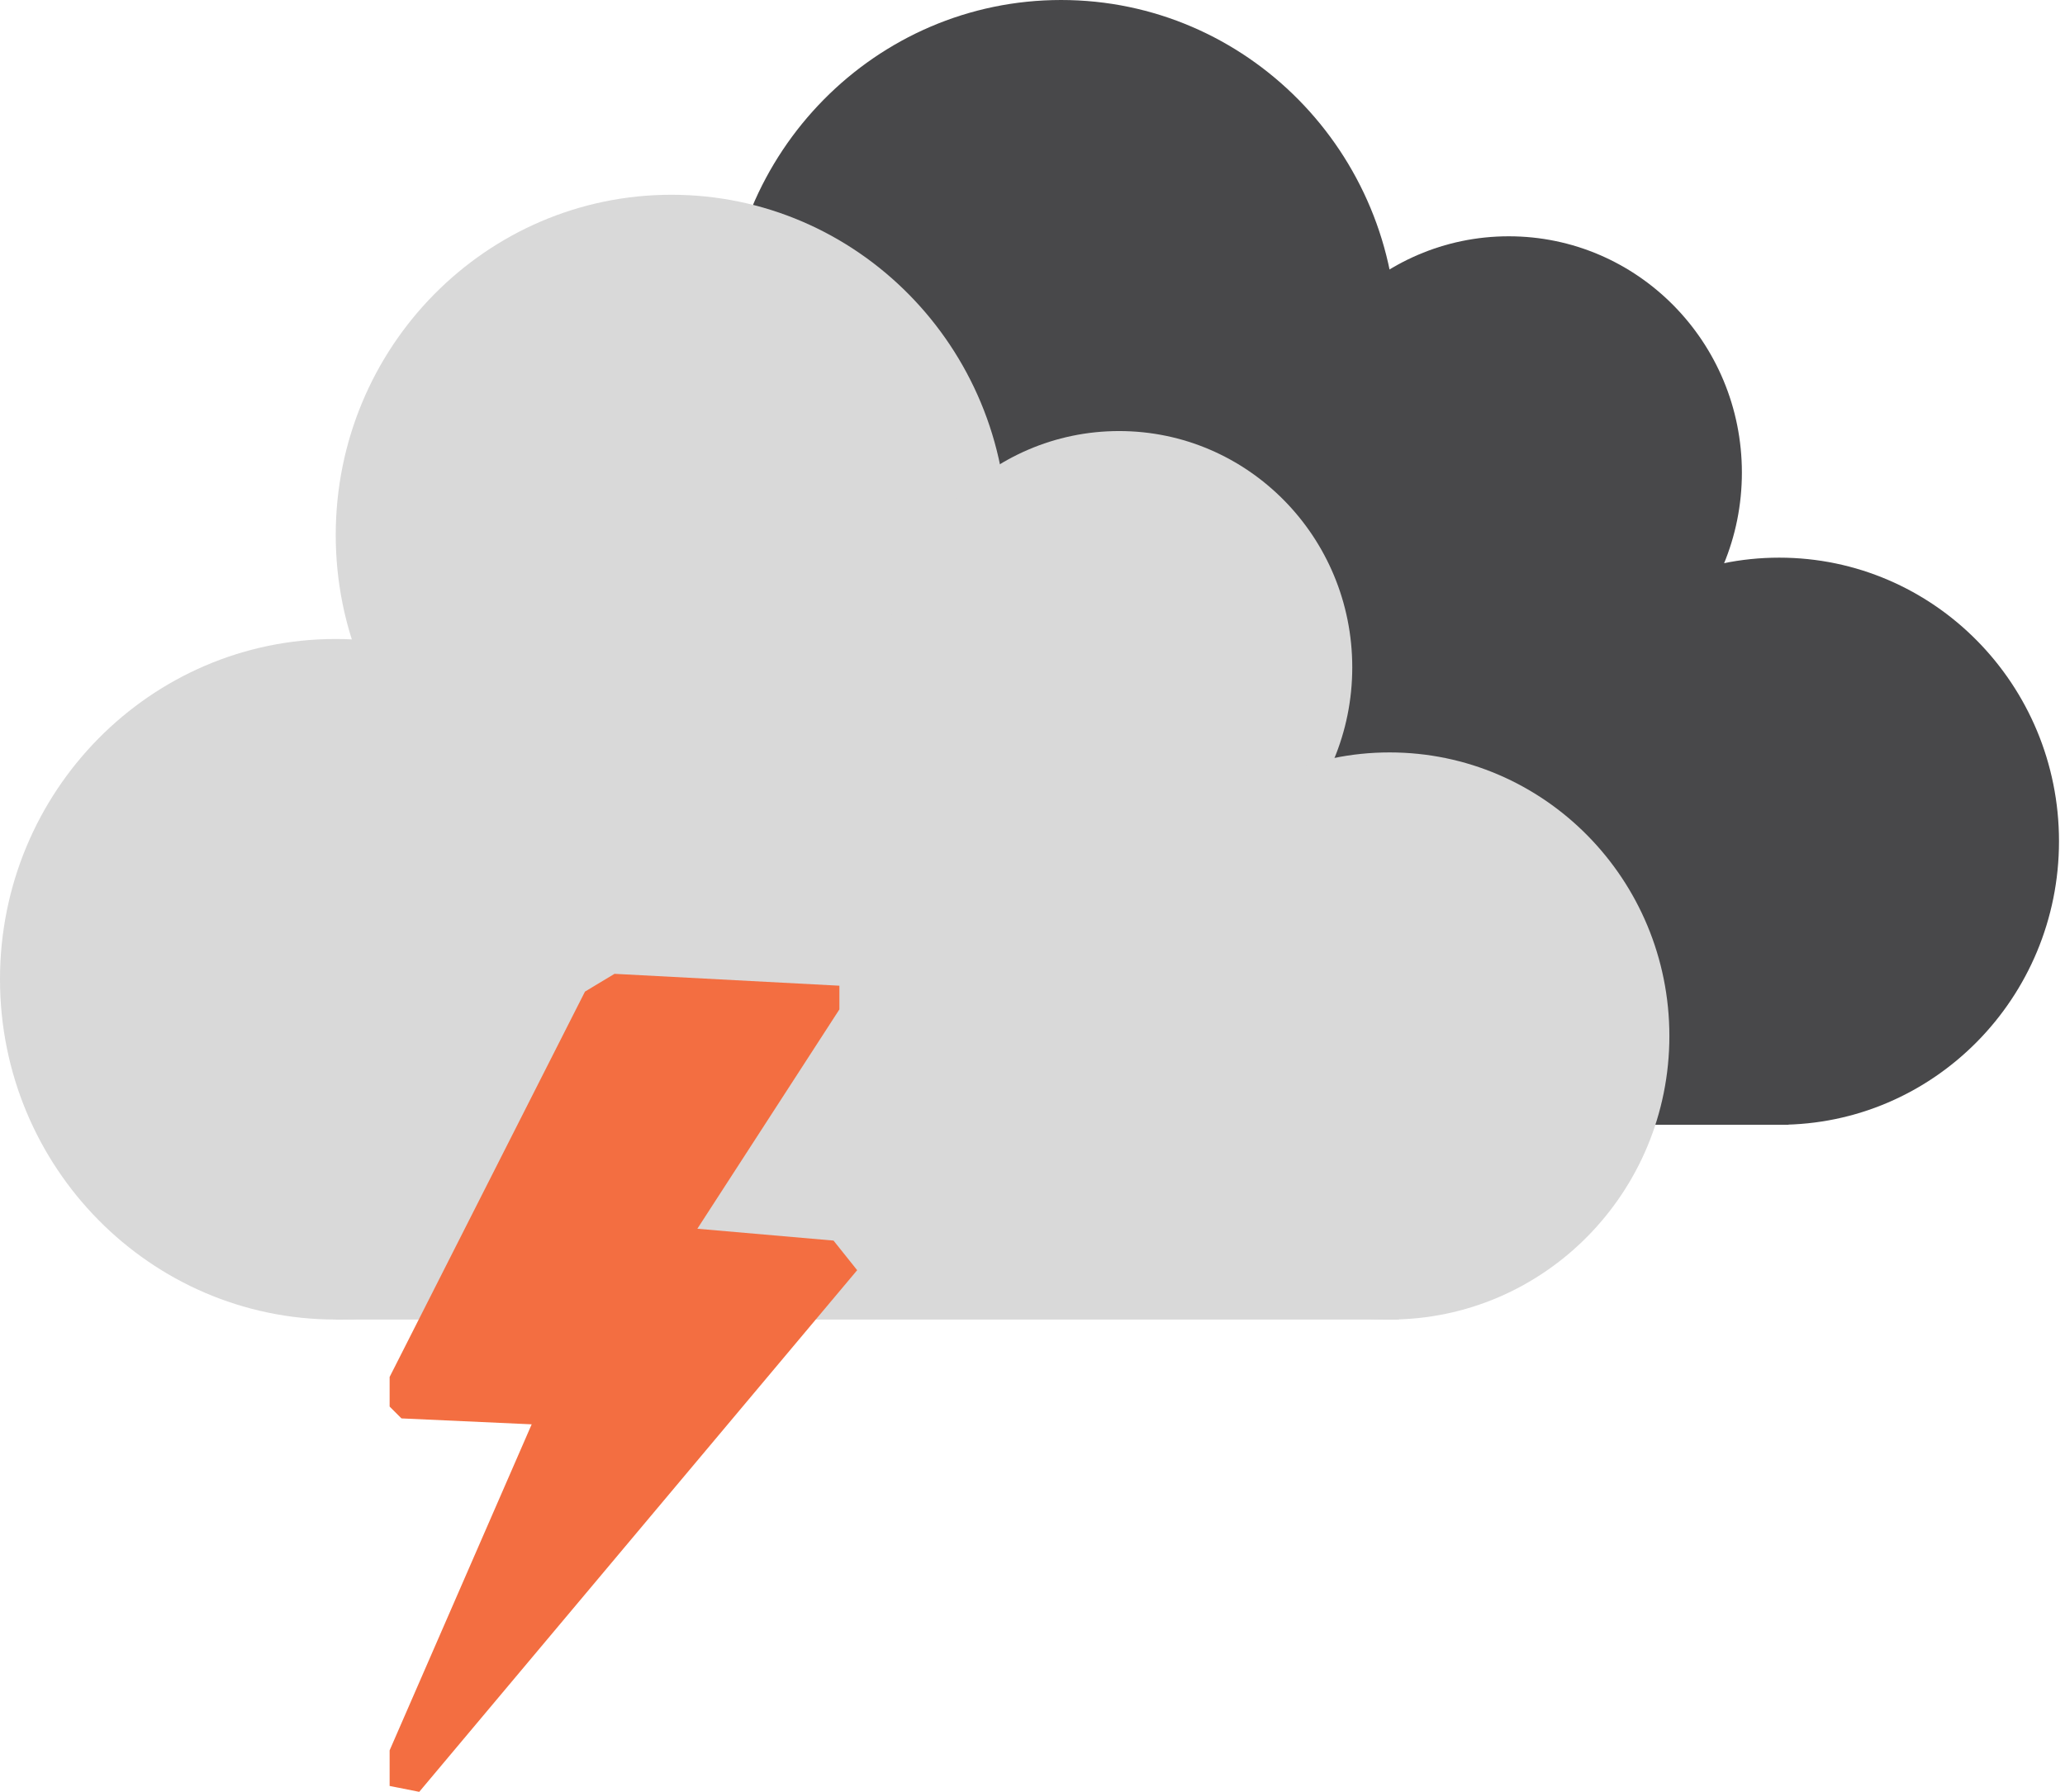 <svg viewBox="0 0 53 46" fill="none" xmlns="http://www.w3.org/2000/svg">
    <path
        d="M18.617 28.875C23.376 28.875 27.234 24.964 27.234 20.14C27.234 15.315 23.376 11.404 18.617 11.404C13.858 11.404 10 15.315 10 20.14C10 24.964 13.858 28.875 18.617 28.875Z"
        fill="#48484A" />
    <path
        d="M27.234 17.471C31.993 17.471 35.851 13.56 35.851 8.735C35.851 3.911 31.993 0 27.234 0C22.475 0 18.617 3.911 18.617 8.735C18.617 13.56 22.475 17.471 27.234 17.471Z"
        fill="#48484A" />
    <path
        d="M38.723 18.198C42.028 18.198 44.707 15.483 44.707 12.132C44.707 8.782 42.028 6.066 38.723 6.066C35.418 6.066 32.739 8.782 32.739 12.132C32.739 15.483 35.418 18.198 38.723 18.198Z"
        fill="#48484A" />
    <path
        d="M45.665 28.875C49.631 28.875 52.846 25.616 52.846 21.596C52.846 17.575 49.631 14.316 45.665 14.316C41.699 14.316 38.484 17.575 38.484 21.596C38.484 25.616 41.699 28.875 45.665 28.875Z"
        fill="#48484A" />
    <path d="M45.904 14.802H18.617V28.875H45.904V14.802Z" fill="#48484A" />
    <path
        d="M8.617 33.875C13.376 33.875 17.234 29.964 17.234 25.14C17.234 20.315 13.376 16.404 8.617 16.404C3.858 16.404 0 20.315 0 25.14C0 29.964 3.858 33.875 8.617 33.875Z"
        fill="#D9D9D9" />
    <path
        d="M17.234 22.471C21.993 22.471 25.851 18.56 25.851 13.735C25.851 8.911 21.993 5 17.234 5C12.475 5 8.617 8.911 8.617 13.735C8.617 18.56 12.475 22.471 17.234 22.471Z"
        fill="#D9D9D9" />
    <path
        d="M28.723 23.198C32.028 23.198 34.707 20.483 34.707 17.132C34.707 13.782 32.028 11.066 28.723 11.066C25.418 11.066 22.739 13.782 22.739 17.132C22.739 20.483 25.418 23.198 28.723 23.198Z"
        fill="#D9D9D9" />
    <path
        d="M35.665 33.875C39.631 33.875 42.846 30.616 42.846 26.596C42.846 22.575 39.631 19.316 35.665 19.316C31.699 19.316 28.484 22.575 28.484 26.596C28.484 30.616 31.699 33.875 35.665 33.875Z"
        fill="#D9D9D9" />
    <path d="M35.904 19.802H8.617V33.875H35.904V19.802Z" fill="#D9D9D9" />
    <path
        d="M10 45.849V44.935L13.646 36.565L10.304 36.413L10 36.109V35.349L15.014 25.456L15.772 25L21.544 25.305V25.913L17.898 31.544L21.393 31.848L22 32.608L10.76 46L10 45.849Z"
        fill="#F36E41" />
</svg>